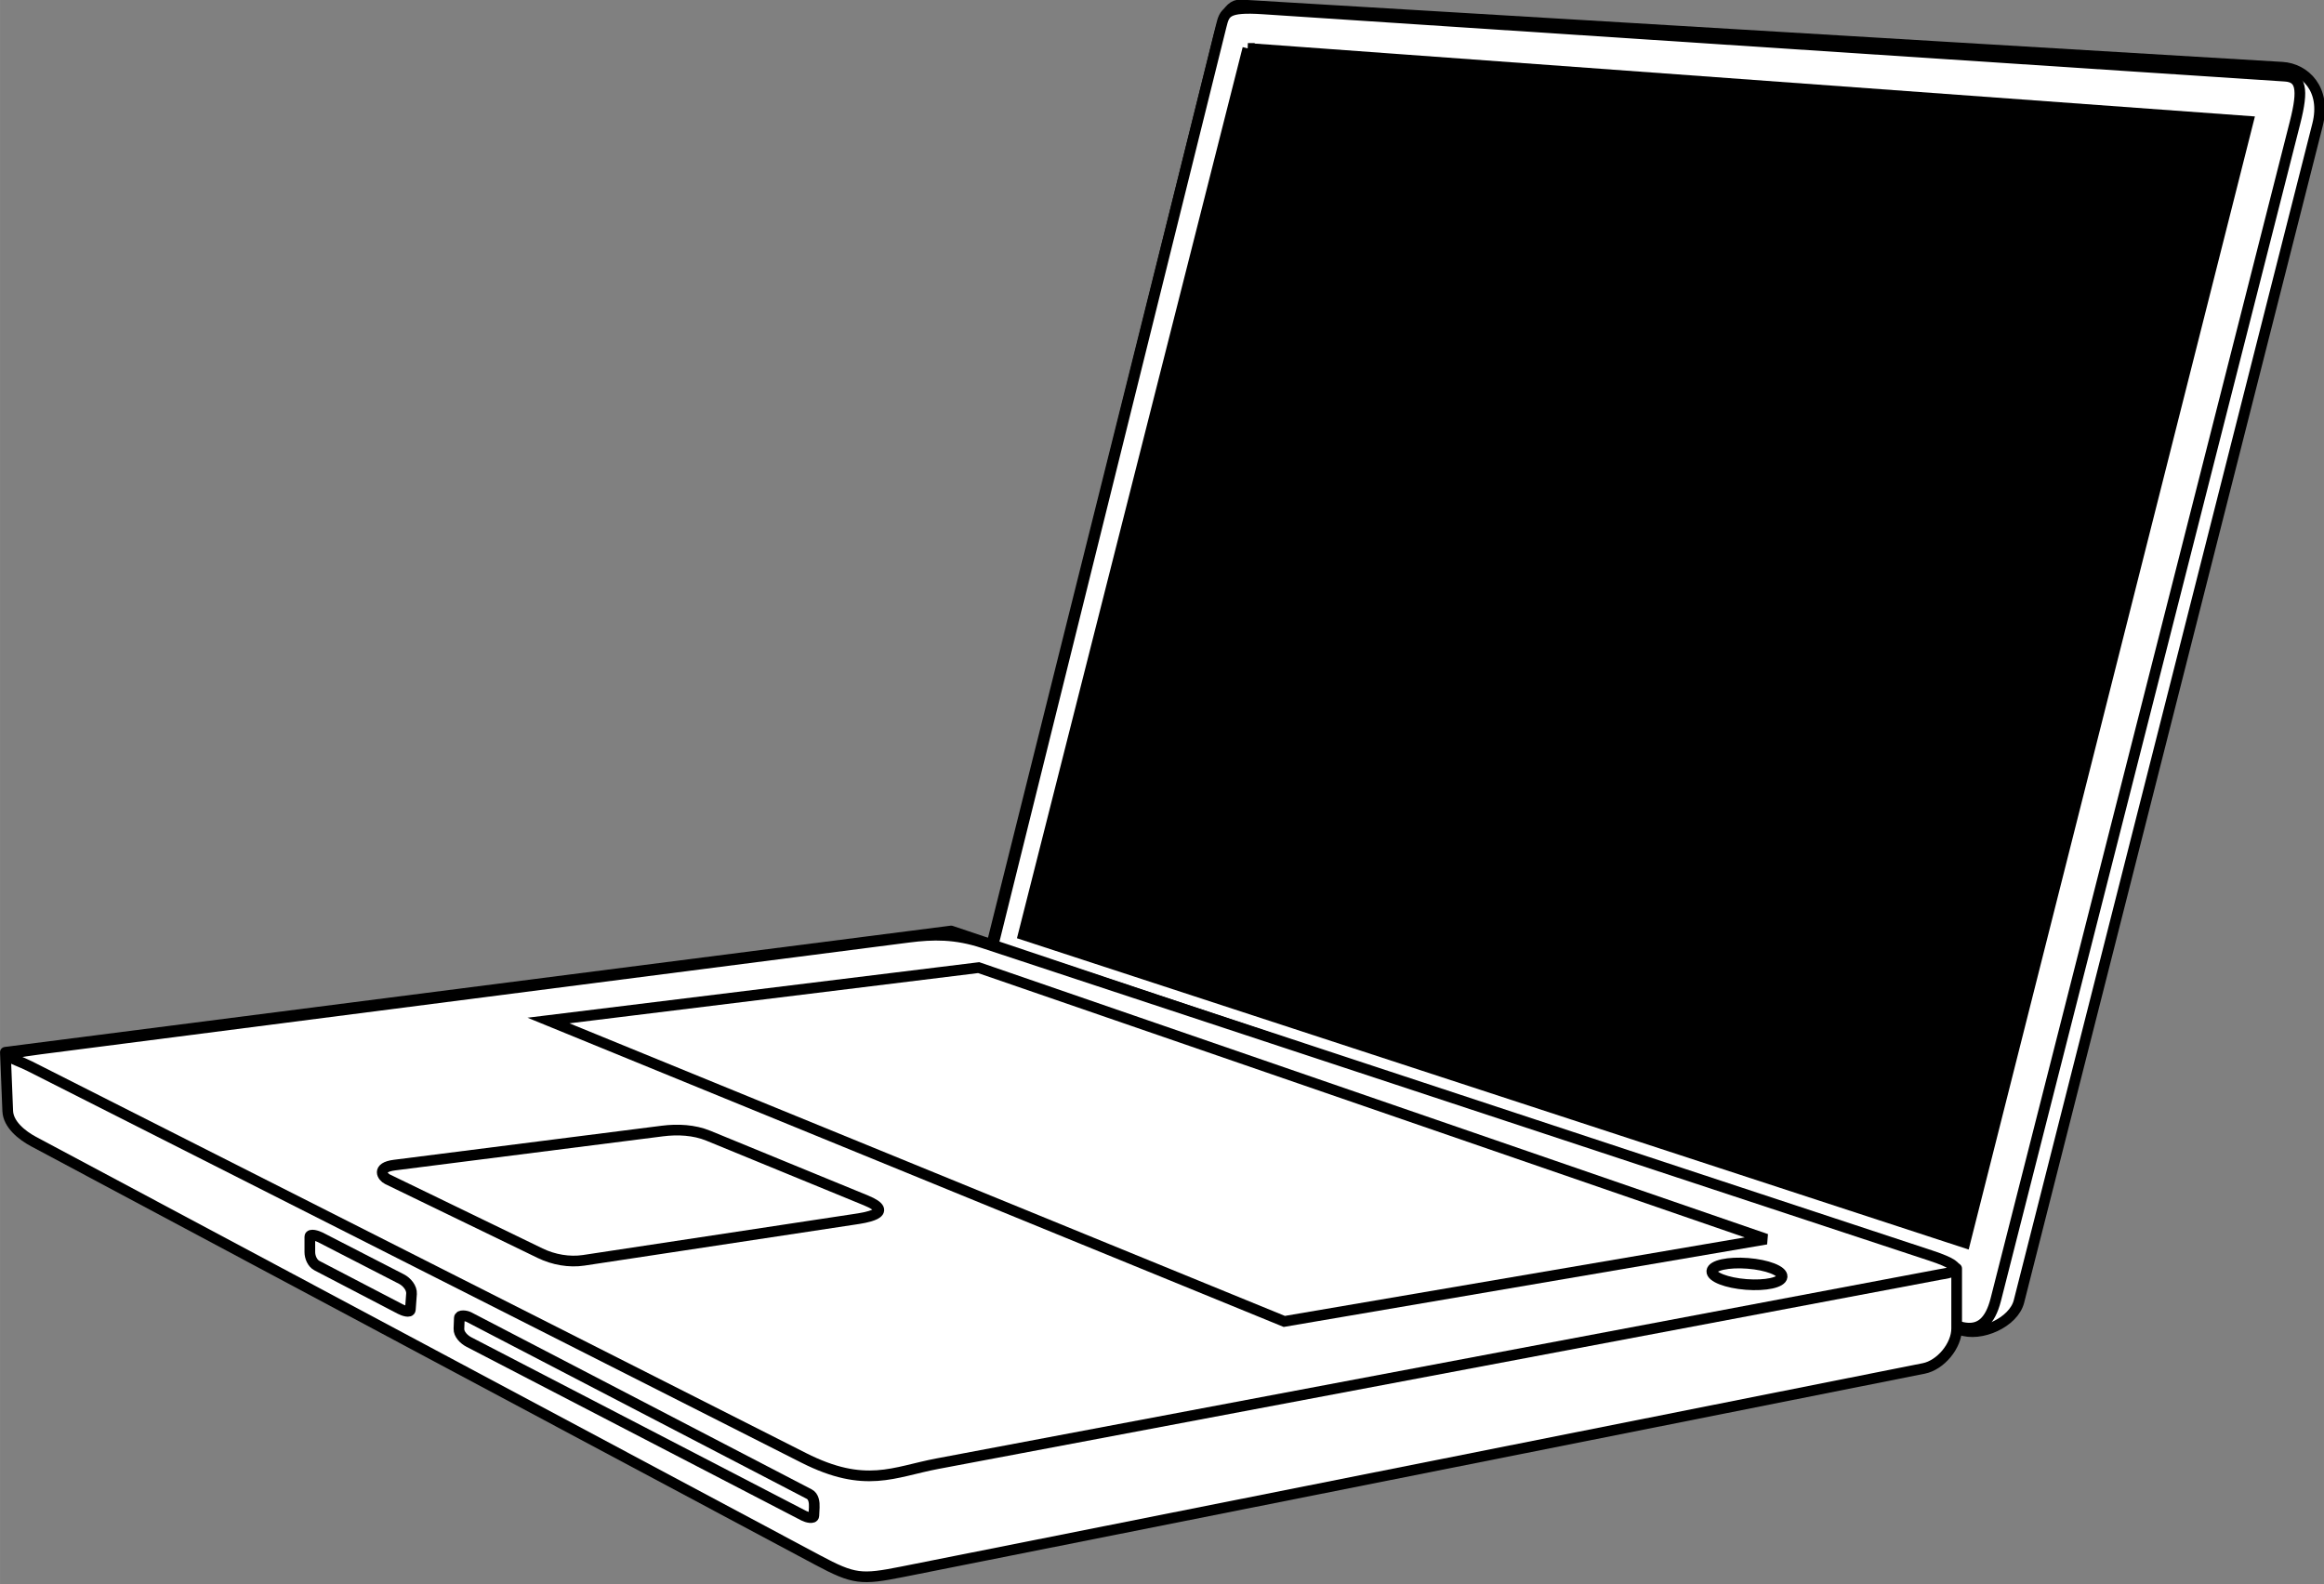 <?xml version="1.0" encoding="UTF-8" standalone="no"?>
<!-- Created with Inkscape (http://www.inkscape.org/) -->

<svg
   xmlns:dc="http://purl.org/dc/elements/1.1/"
   xmlns:cc="http://creativecommons.org/ns#"
   xmlns:rdf="http://www.w3.org/1999/02/22-rdf-syntax-ns#"
   xmlns:svg="http://www.w3.org/2000/svg"
   xmlns="http://www.w3.org/2000/svg"
   xmlns:sodipodi="http://sodipodi.sourceforge.net/DTD/sodipodi-0.dtd"
   xmlns:inkscape="http://www.inkscape.org/namespaces/inkscape"
   width="61.377mm"
   height="41.834mm"
   viewBox="0 0 217.477 148.232"
   id="svg7021"
   version="1.1"
   inkscape:version="0.91 r13725"
   sodipodi:docname="laptop.svg">
  <rect x="0" y="0" width="217.477" height="148.232" fill="#808080" stroke="none"/>
  <defs
     id="defs7023" />
  <sodipodi:namedview
     id="base"
     pagecolor="#ffffff"
     bordercolor="#666666"
     borderopacity="1.0"
     inkscape:pageopacity="0.0"
     inkscape:pageshadow="2"
     inkscape:zoom="0.35"
     inkscape:cx="54.279951"
     inkscape:cy="180.44264"
     inkscape:document-units="px"
     inkscape:current-layer="layer1"
     showgrid="false"
     fit-margin-top="0"
     fit-margin-left="0"
     fit-margin-right="0"
     fit-margin-bottom="0"
     inkscape:window-width="1600"
     inkscape:window-height="838"
     inkscape:window-x="0"
     inkscape:window-y="27"
     inkscape:window-maximized="1" />
  <g
     inkscape:label="Layer 1"
     inkscape:groupmode="layer"
     id="layer1"
     transform="translate(399.28,-564.573)">
    <g
       id="layer1-9"
       inkscape:label="Layer 1"
       transform="matrix(0.308,0,0,0.308,-406.037,526.755)">
      <g
         id="g6796">
        <g
           id="g6782"
           style="fill:#ffffff;stroke:#000000;stroke-width:3.246;stroke-miterlimit:4;stroke-dasharray:none">
          <path
             style="fill:#ffffff;fill-opacity:1;fill-rule:evenodd;stroke:#000000;stroke-width:3.246;stroke-linecap:round;stroke-linejoin:round;stroke-miterlimit:4;stroke-dasharray:none;stroke-opacity:1"
             d="m 617.5,526.786 c 6.192,2.293 16.233,-2.172 17.857,-8.571 L 726.071,160.714 c 2.75,-10.836 -3.887,-17.092 -10.714,-17.5 L 398.929,124.286 c -4.484,-0.268 -6.053,7.07 -7.143,11.429 l -70.357,281.429 296.071,109.643 z"
             id="path2202"
             sodipodi:nodetypes="czzzzzcz"
             inkscape:connector-curvature="0" />
          <path
             style="fill:#ffffff;fill-opacity:1;fill-rule:evenodd;stroke:#000000;stroke-width:3.246;stroke-linecap:round;stroke-linejoin:round;stroke-miterlimit:4;stroke-dasharray:none;stroke-opacity:1"
             d="m 392.949,130.777 c 1.057,-4.261 1.562,-6.023 12.775,-5.285 l 310.474,20.438 c 4.811,0.317 5.687,3.693 3.03,14.142 l -90.914,357.594 c -3.595,14.138 -12.945,7.226 -19.193,5.051 L 324.764,423.721 c -5.09,-1.772 -1.803,-10.931 -0.505,-16.162 l 68.69,-276.782 z"
             id="path1440"
             sodipodi:nodetypes="czzzzzzzz"
             inkscape:connector-curvature="0" />
          <path
             style="fill:#000000;fill-opacity:1;fill-rule:evenodd;stroke:#000000;stroke-width:3.246;stroke-linecap:butt;stroke-linejoin:miter;stroke-miterlimit:4;stroke-dasharray:none;stroke-opacity:1"
             d="m 401.071,137.5 303.929,22.143 -86.071,340.714 -286.071,-93.571 68.214,-269.286 z"
             id="path2200"
             inkscape:connector-curvature="0" />
        </g>
        <g
           id="g6787"
           style="fill:#ffffff;stroke:#000000;stroke-width:3.246;stroke-miterlimit:4;stroke-dasharray:none">
          <path
             style="fill:#ffffff;fill-opacity:1;fill-rule:evenodd;stroke:#000000;stroke-width:3.246;stroke-linecap:round;stroke-linejoin:round;stroke-miterlimit:4;stroke-dasharray:none;stroke-opacity:1"
             d="m 23.571,442.5 0.714,17.857 c 0.162,4.051 4.28,7.377 7.857,9.286 L 270.357,596.786 c 11.064,5.905 13.243,6.054 25.714,3.571 l 310.357,-61.786 c 5.143,-1.024 10,-6.899 10,-12.143 l 0,-18.214 L 310.909,405.657 23.571,442.5 Z"
             id="path3727"
             sodipodi:nodetypes="czzzzzzccc"
             inkscape:connector-curvature="0" />
          <path
             style="fill:#ffffff;fill-opacity:1;fill-rule:evenodd;stroke:#000000;stroke-width:3.246;stroke-linecap:round;stroke-linejoin:round;stroke-miterlimit:4;stroke-dasharray:none;stroke-opacity:1"
             d="m 266.071,565.714 c 18.818,9.523 27.366,4.305 40.714,1.786 l 304.643,-57.5 c 2.093,-0.395 10.595,-1.275 -2.857,-5.714 l -287.857,-95 c -8.523,-2.813 -15.251,-2.699 -22.821,-1.724 L 34.163,441.515 c -14.679,1.89 -8.91,2.326 -3.092,5.27 L 266.071,565.714 Z"
             id="path3725"
             sodipodi:nodetypes="czzzzzzzz"
             inkscape:connector-curvature="0" />
          <path
             style="fill:#ffffff;fill-opacity:1;fill-rule:evenodd;stroke:#000000;stroke-width:3.246;stroke-linecap:butt;stroke-linejoin:miter;stroke-miterlimit:4;stroke-dasharray:none;stroke-opacity:1"
             d="m 188.571,432.857 130.714,-16.071 239.286,82.5 -146.429,25 -223.571,-91.429 z"
             id="path4487"
             sodipodi:nodetypes="ccccc"
             inkscape:connector-curvature="0" />
          <path
             style="fill:#ffffff;fill-opacity:1;fill-rule:evenodd;stroke:#000000;stroke-width:3.246;stroke-linecap:butt;stroke-linejoin:miter;stroke-miterlimit:4;stroke-dasharray:none;stroke-opacity:1"
             d="m 141.786,476.786 c -5.626,0.716 -3.58,3.589 -2.143,4.286 l 46.429,22.5 c 4.016,1.946 8.802,2.811 13.214,2.143 l 82.5,-12.5 c 2.161,-0.327 12.831,-1.767 3.214,-5.714 l -47.857,-19.643 c -4.318,-1.772 -9.299,-2.017 -13.929,-1.429 l -81.429,10.357 z"
             id="path4489"
             sodipodi:nodetypes="czzzzzzzz"
             inkscape:connector-curvature="0" />
          <path
             style="fill:#ffffff;fill-opacity:1;fill-rule:evenodd;stroke:#000000;stroke-width:3.246;stroke-linecap:butt;stroke-linejoin:miter;stroke-miterlimit:4;stroke-dasharray:none;stroke-opacity:1"
             d="m 164.402,522.968 c -0.862,-0.448 -2.867,-0.718 -2.904,0.253 l -0.126,3.283 c -0.065,1.682 1.536,3.266 3.03,4.041 l 101.773,52.78 c 0.897,0.465 2.98,1.009 3.03,0 l 0.126,-2.525 c 0.076,-1.523 -0.162,-3.337 -1.515,-4.041 L 164.402,522.968 Z"
             id="path4491"
             sodipodi:nodetypes="czzzzzzzz"
             inkscape:connector-curvature="0" />
          <path
             style="fill:#ffffff;fill-opacity:1;fill-rule:evenodd;stroke:#000000;stroke-width:3.246;stroke-linecap:butt;stroke-linejoin:miter;stroke-miterlimit:4;stroke-dasharray:none;stroke-opacity:1"
             d="m 119.286,498.75 c -0.914,-0.47 -3.214,-1.206 -3.214,-0.179 l 0,4.643 c 0,1.544 0.773,3.394 2.143,4.107 l 25.357,13.214 c 0.899,0.468 2.961,1.189 3.036,0.179 l 0.357,-4.821 c 0.133,-1.795 -1.436,-3.641 -3.036,-4.464 l -24.643,-12.679 z"
             id="path5251"
             sodipodi:nodetypes="czzzzzzzz"
             inkscape:connector-curvature="0" />
          <ellipse
             style="fill:#ffffff;fill-opacity:1;fill-rule:evenodd;stroke:#000000;stroke-width:3.246;stroke-linecap:round;stroke-linejoin:round;stroke-miterlimit:4;stroke-dasharray:none;stroke-opacity:1"
             id="path5253"
             transform="matrix(0.997,0.078,-0.078,0.997,37.793,-42.737)"
             cx="556.429"
             cy="510.714"
             rx="10.714"
             ry="3.214" />
        </g>
      </g>
    </g>
  </g>
</svg>
